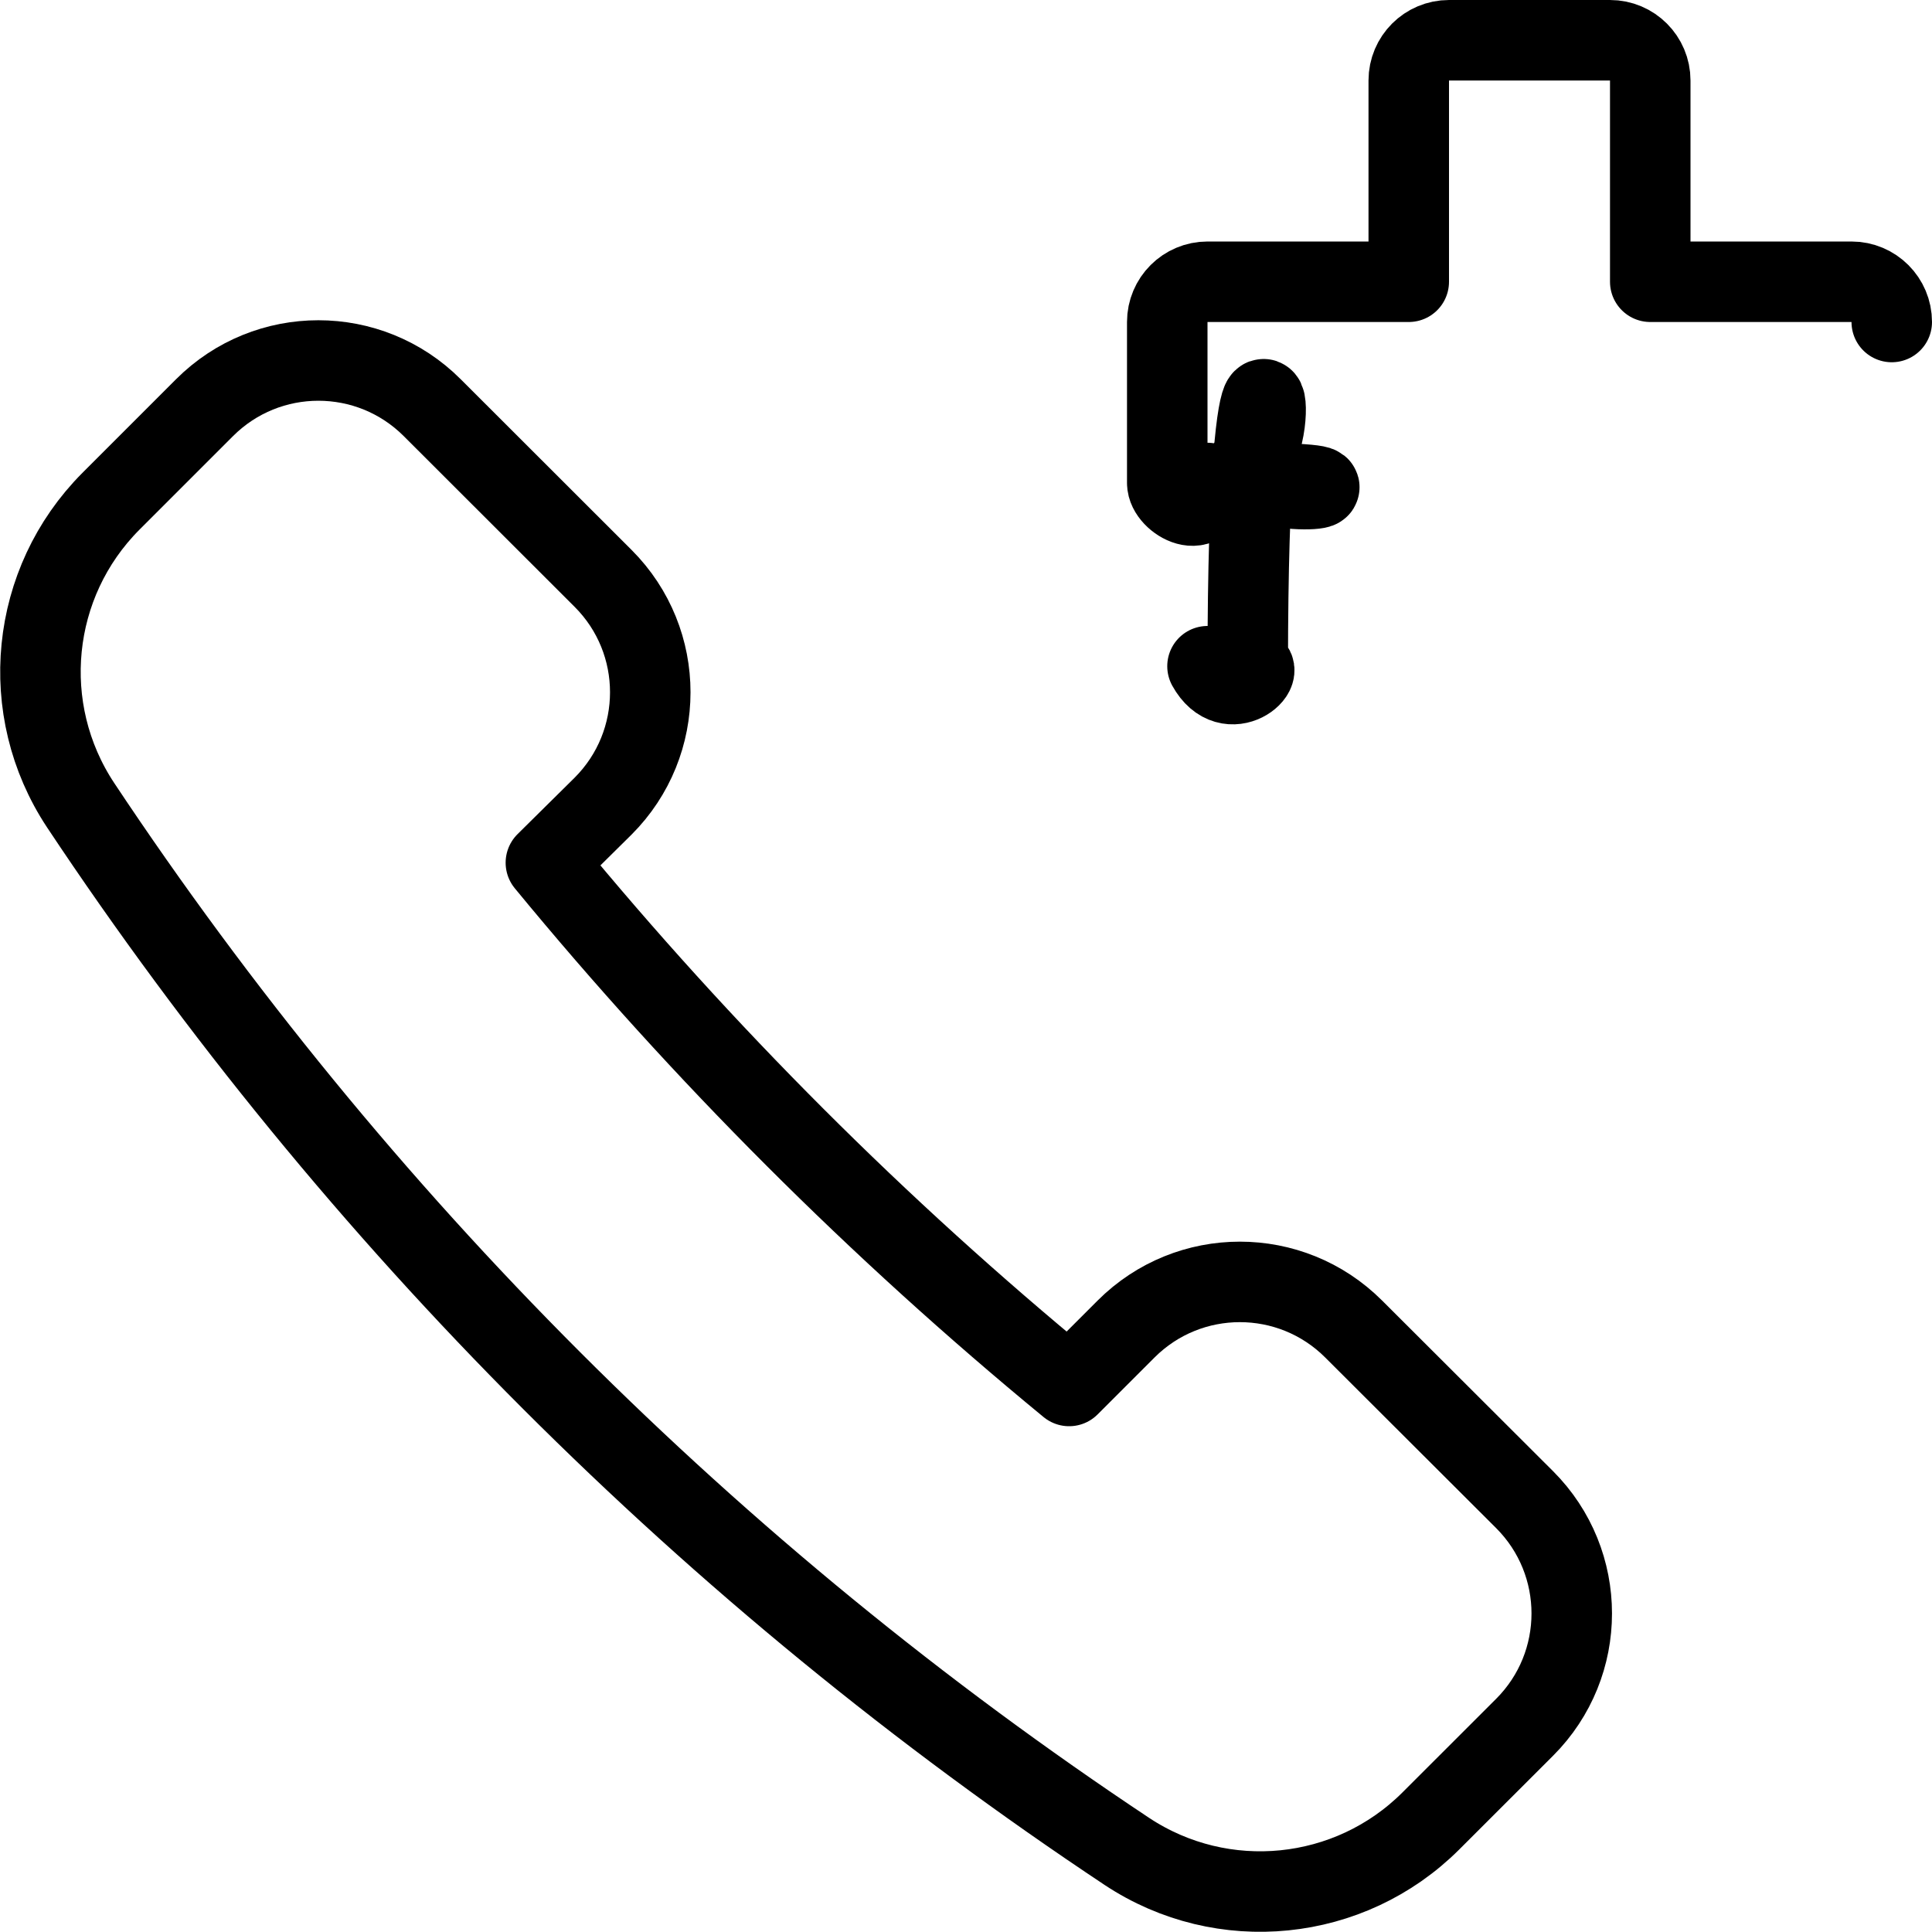 <?xml version="1.0" encoding="UTF-8"?><svg version="1.1" viewBox="0 0 24 24" xmlns="http://www.w3.org/2000/svg" xmlns:xlink="http://www.w3.org/1999/xlink"><g stroke-linecap="round" stroke-width="1" stroke="#000" fill="none" stroke-linejoin="round"><path d="M23.5 4v0c0-.276-.224-.5-.5-.5h-2.5v-2.5 0c0-.276-.224-.5-.5-.5h-2 -2.18557e-08c-.276 1.20706e-08-.5.224-.5.5 0 0 0 0 0 0v2.5h-2.5 -2.18557e-08c-.276 1.20706e-08-.5.224-.5.5 0 0 0 0 0 0v2l5.32907e-15 7.54979e-08c4.16963e-08.276.224.5.5.5h2.5v2.5l7.10543e-15 7.54979e-08c4.16963e-08.276.224.5.5.5h2 -2.18557e-08c.276 1.20706e-08.5-.224.5-.5v-2.5h2.5l-2.18557e-08-8.88178e-16c.276 1.20706e-08.5-.224.5-.5Z"></path><path d="M7.492 10.014l5.75263e-09-5.7503e-09c.781-.781.781-2.047.001-2.828 -0-0-0-0-.001-.001l-2.123-2.121 8.37143e-08 8.3689e-08c-.781-.781-2.047-.781-2.828-1.67378e-07l-1.164 1.164 1.06964e-07-1.07374e-07c-1.005 1.009-1.162 2.584-.377 3.772l-3.40888e-07-5.13109e-07c3.425 5.155 7.845 9.575 13 13l3.33539e-08 2.20558e-08c1.188.786 2.766.627 3.774-.379l1.165-1.164 -6.1216e-08 6.12345e-08c.781-.781.781-2.047 1.22432e-07-2.828l-2.123-2.119 8.37143e-08 8.36891e-08c-.781-.781-2.047-.781-2.828-1.67378e-07l-.707.707 -2.75451e-06-2.26508e-06c-2.372-1.951-4.549-4.128-6.5-6.5Z"></path></g></svg>